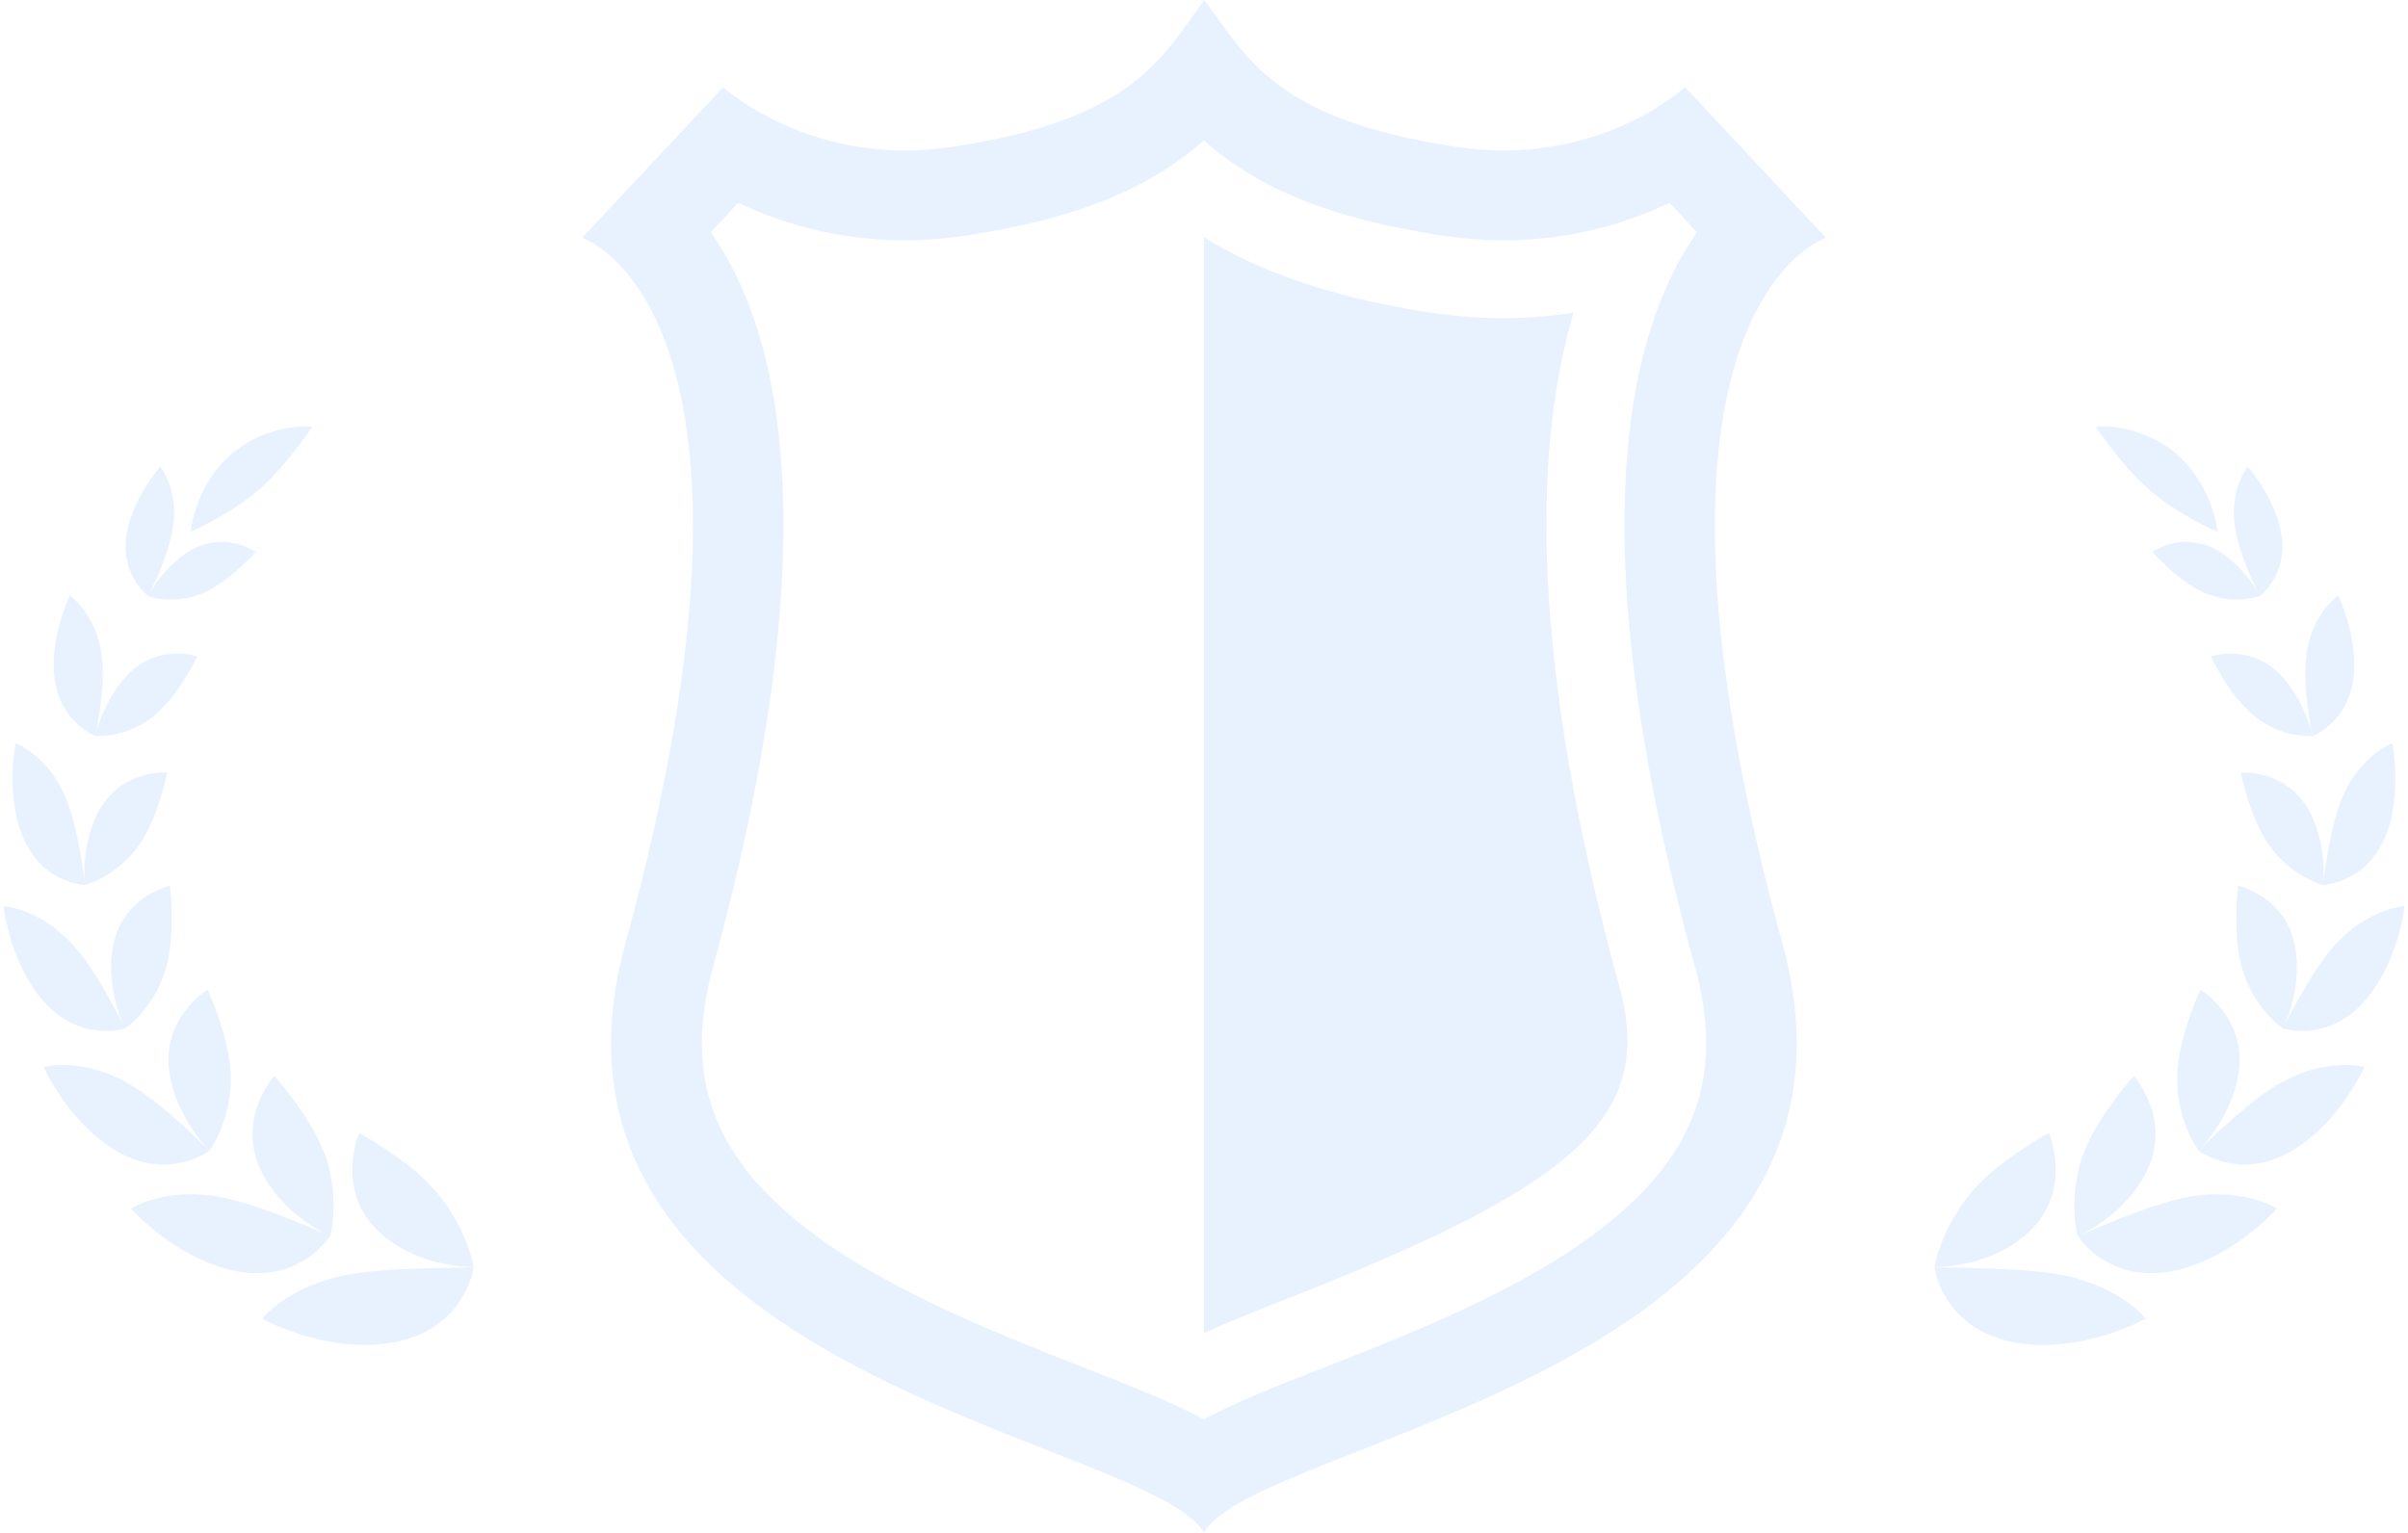 <svg width="333" height="212" viewBox="0 0 333 212" fill="none" xmlns="http://www.w3.org/2000/svg">
<g clip-path="url(#clip0_510_6642)">
<path d="M223.957 136.515C211.483 91.118 212.077 61.975 217.601 43.244C214.393 43.745 211.126 44.011 207.829 44.011C204.532 44.011 201.206 43.745 197.761 43.214H197.612C183.534 41.031 173.762 37.344 166.485 32.801V184.39C170.435 182.62 174.772 180.909 179.494 179.051C218.789 163.565 228.739 154.037 223.957 136.486V136.515Z" fill="#8DBFFF" fill-opacity="0.2"/>
<path d="M252.5 32.89L233.016 12.035C233.016 12.035 232.125 12.89 230.343 14.07C230.016 14.306 229.6 14.572 229.214 14.808C228.798 15.073 228.353 15.339 227.878 15.634C227.313 15.958 226.719 16.283 226.066 16.578C225.62 16.784 225.145 17.02 224.64 17.256C220.423 19.144 214.72 20.825 207.859 20.825C205.721 20.825 203.552 20.648 201.206 20.294C176.465 16.489 172.544 8.171 166.545 0C160.545 8.171 156.654 16.489 131.883 20.294C129.537 20.648 127.339 20.825 125.23 20.825C109.518 20.825 100.014 12.065 100.014 12.065L80.5 32.89C80.5 32.89 110.558 42.683 86.5 130.439C70.223 189.847 158.941 198.844 166.485 212C174.029 198.844 262.777 189.818 246.471 130.439C222.413 42.683 252.5 32.89 252.5 32.89ZM223.809 168.019C212.849 177.458 196.543 183.889 183.474 189.021C176.702 191.647 171.029 193.888 166.485 196.337C161.941 193.888 156.268 191.676 149.496 189.021C136.427 183.859 120.121 177.458 109.162 168.019C98.024 158.403 94.757 147.813 98.618 133.684C115.043 73.715 107.677 45.397 98.291 32.123L102.093 28.052C107.795 30.766 115.607 33.244 125.141 33.244C127.844 33.244 130.725 33.008 133.695 32.566C150.565 29.999 159.921 25.25 166.485 19.41C173.019 25.279 182.435 29.999 199.335 32.566C202.245 33.008 205.126 33.244 207.829 33.244C215.433 33.244 222.799 31.68 229.689 28.613C230.105 28.436 230.491 28.259 230.877 28.052L234.679 32.123C225.323 45.397 217.928 73.715 234.382 133.684C238.243 147.813 235.006 158.373 223.809 168.019Z" fill="#8DBFFF" fill-opacity="0.2"/>
</g>
<g clip-path="url(#clip1_510_6642)">
<path d="M23.961 72.533C23.66 74.943 22.773 77.369 21.982 79.252C21.586 80.193 21.19 80.975 20.937 81.55C20.668 82.108 20.478 82.443 20.478 82.443C20.478 82.443 19.671 81.837 18.863 80.624C18.04 79.395 17.249 77.544 17.391 75.023C17.518 72.485 18.673 69.836 19.829 67.841C20.13 67.346 20.415 66.9 20.684 66.485C20.953 66.086 21.222 65.735 21.444 65.447C21.887 64.873 22.172 64.554 22.172 64.554C22.172 64.554 22.805 65.336 23.328 66.74C23.597 67.442 23.818 68.288 23.961 69.261C24.103 70.235 24.119 71.32 23.992 72.533H23.961Z" fill="#8DBFFF" fill-opacity="0.2"/>
<path d="M14.003 90.247C14.415 92.88 14.146 95.737 13.845 97.955C13.782 98.514 13.687 99.041 13.608 99.503C13.528 99.966 13.465 100.381 13.402 100.716C13.275 101.403 13.164 101.801 13.164 101.801C13.164 101.801 12.135 101.403 10.901 100.349C10.299 99.823 9.634 99.12 9.064 98.211C8.51 97.301 7.988 96.184 7.703 94.811C7.117 92.067 7.545 88.923 8.194 86.497C8.51 85.284 8.89 84.263 9.159 83.529C9.444 82.795 9.65 82.38 9.65 82.38C9.65 82.38 9.887 82.539 10.236 82.858C10.584 83.178 11.059 83.672 11.566 84.327C12.056 84.981 12.579 85.795 13.006 86.784C13.434 87.774 13.813 88.923 14.003 90.231V90.247Z" fill="#8DBFFF" fill-opacity="0.2"/>
<path d="M8.938 109.988C10.125 112.685 10.695 115.765 11.138 118.191C11.249 118.798 11.312 119.372 11.391 119.883C11.486 120.393 11.55 120.84 11.597 121.223C11.692 121.973 11.724 122.42 11.724 122.42C11.724 122.42 11.423 122.42 10.916 122.309C10.41 122.213 9.697 122.037 8.89 121.702C8.083 121.367 7.165 120.856 6.231 120.09C5.328 119.308 4.458 118.271 3.682 116.883C2.194 114.106 1.719 110.483 1.735 107.674C1.735 106.972 1.766 106.318 1.798 105.727C1.846 105.137 1.893 104.61 1.941 104.179C2.051 103.318 2.162 102.807 2.162 102.807C2.162 102.807 3.318 103.238 4.695 104.355C5.392 104.913 6.167 105.664 6.896 106.589C7.624 107.515 8.352 108.648 8.922 109.988H8.938Z" fill="#8DBFFF" fill-opacity="0.2"/>
<path d="M9.967 130.559C12.135 132.921 13.813 135.857 15.143 138.172C15.302 138.475 15.444 138.746 15.602 139.017C15.745 139.289 15.887 139.544 16.03 139.799C16.299 140.278 16.52 140.725 16.695 141.092C17.059 141.826 17.28 142.273 17.28 142.273C17.28 142.273 16.964 142.369 16.41 142.464C15.855 142.56 15.048 142.64 14.082 142.592C12.199 142.48 9.555 141.858 7.054 139.56C4.553 137.262 2.716 133.719 1.735 130.719C1.466 129.969 1.291 129.266 1.117 128.612C0.959 127.958 0.817 127.399 0.722 126.905C0.547 125.931 0.484 125.341 0.484 125.341C0.484 125.341 0.817 125.357 1.371 125.468C1.925 125.58 2.716 125.787 3.619 126.139C4.505 126.506 5.597 127 6.658 127.718C7.196 128.086 7.734 128.485 8.273 128.963C8.843 129.426 9.397 129.953 9.935 130.543L9.967 130.559Z" fill="#8DBFFF" fill-opacity="0.2"/>
<path d="M17.486 149.726C17.866 149.933 18.214 150.173 18.594 150.396C18.974 150.635 19.338 150.859 19.686 151.114C20.399 151.609 21.08 152.135 21.76 152.662C22.093 152.917 22.425 153.189 22.726 153.46C22.884 153.588 23.043 153.731 23.185 153.859C23.343 153.987 23.502 154.114 23.66 154.242C24.277 154.753 24.831 155.279 25.37 155.758C26.462 156.7 27.317 157.593 27.966 158.184C28.599 158.79 28.963 159.173 28.963 159.173C28.963 159.173 28.678 159.381 28.14 159.684C27.602 159.971 26.826 160.338 25.829 160.626C24.831 160.913 23.597 161.136 22.219 161.072C20.826 161.024 19.227 160.737 17.565 159.971C14.193 158.471 11.106 155.423 9.096 152.678C8.574 151.992 8.162 151.322 7.766 150.715C7.386 150.109 7.038 149.566 6.801 149.103C6.294 148.162 6.041 147.587 6.041 147.587C6.041 147.587 6.389 147.491 6.99 147.412C7.608 147.332 8.479 147.268 9.523 147.332C10.046 147.364 10.616 147.428 11.233 147.523C11.85 147.619 12.499 147.763 13.18 147.938C13.845 148.114 14.557 148.353 15.254 148.656C15.982 148.944 16.726 149.295 17.486 149.71V149.726Z" fill="#8DBFFF" fill-opacity="0.2"/>
<path d="M30.594 165.621C32.43 165.956 34.235 166.53 35.96 167.105C36.799 167.424 37.654 167.711 38.462 168.014C38.857 168.174 39.253 168.334 39.633 168.477C40.013 168.621 40.393 168.765 40.741 168.908C42.15 169.515 43.401 169.977 44.255 170.376C44.683 170.584 45.047 170.696 45.269 170.807C45.506 170.903 45.633 170.967 45.633 170.967C45.633 170.967 45.427 171.302 45.015 171.797C44.588 172.291 43.955 172.978 43.052 173.664C42.166 174.318 41.026 174.988 39.57 175.483C38.842 175.739 38.05 175.898 37.195 176.01C36.34 176.106 35.375 176.153 34.377 176.074C33.38 175.978 32.351 175.802 31.322 175.531C30.309 175.244 29.311 174.893 28.314 174.478C27.349 174.047 26.399 173.552 25.496 173.057C24.61 172.547 23.787 171.988 23.027 171.462C22.837 171.334 22.647 171.19 22.457 171.063C22.283 170.919 22.109 170.791 21.934 170.648C21.602 170.376 21.27 170.121 20.969 169.866C20.367 169.355 19.829 168.908 19.418 168.493C18.578 167.695 18.119 167.185 18.119 167.185C18.119 167.185 18.436 166.977 19.053 166.69C19.655 166.403 20.541 166.067 21.634 165.78C22.188 165.637 22.789 165.509 23.438 165.413C24.103 165.301 24.816 165.238 25.56 165.206C26.32 165.174 27.111 165.19 27.934 165.254C28.773 165.301 29.66 165.413 30.562 165.589L30.594 165.621Z" fill="#8DBFFF" fill-opacity="0.2"/>
<path d="M48.403 176.265C49.4 176.074 50.398 175.946 51.395 175.866C52.392 175.738 53.39 175.675 54.371 175.643C55.353 175.563 56.303 175.531 57.221 175.515C58.139 175.451 59.025 175.435 59.833 175.435C61.479 175.355 62.888 175.371 63.885 175.324C64.883 175.308 65.484 175.324 65.484 175.324C65.484 175.324 65.437 175.738 65.247 176.409C65.057 177.079 64.724 178.005 64.139 179.074C63.854 179.601 63.49 180.159 63.062 180.718C62.84 181.005 62.603 181.292 62.35 181.563C62.096 181.835 61.812 182.106 61.511 182.377C60.893 182.92 60.181 183.431 59.358 183.925C58.535 184.404 57.601 184.787 56.54 185.154C55.479 185.521 54.371 185.713 53.2 185.872C52.028 186.048 50.857 186.048 49.669 186.016C48.482 186.016 47.327 185.856 46.203 185.681C45.063 185.537 44.002 185.266 43.005 184.995C42.498 184.867 42.023 184.739 41.548 184.596C41.089 184.436 40.662 184.292 40.25 184.133C39.427 183.83 38.699 183.574 38.113 183.303C36.942 182.76 36.261 182.409 36.261 182.409C36.261 182.409 36.514 182.074 37.037 181.579C37.543 181.085 38.335 180.414 39.348 179.744C40.361 179.09 41.659 178.356 43.163 177.749C44.667 177.159 46.424 176.584 48.387 176.265H48.403Z" fill="#8DBFFF" fill-opacity="0.2"/>
<path d="M27.776 75.454C25.623 76.251 23.739 78.007 22.441 79.555C21.808 80.337 21.285 81.039 20.969 81.582C20.636 82.108 20.462 82.443 20.462 82.443C20.462 82.443 21.412 82.811 22.837 82.906C24.277 83.002 26.193 82.874 28.203 81.981C30.198 81.071 31.955 79.651 33.237 78.47C33.554 78.166 33.855 77.895 34.108 77.64C34.361 77.385 34.599 77.161 34.789 76.97C35.153 76.587 35.359 76.347 35.359 76.347C35.359 76.347 34.536 75.757 33.19 75.342C32.509 75.134 31.686 74.959 30.768 74.943C29.866 74.943 28.837 75.07 27.776 75.469V75.454Z" fill="#8DBFFF" fill-opacity="0.2"/>
<path d="M18.943 92.21C16.9 93.71 15.381 96.12 14.463 98.147C14.225 98.658 14.035 99.136 13.861 99.567C13.703 100.014 13.576 100.397 13.465 100.732C13.259 101.387 13.164 101.801 13.164 101.801C13.164 101.801 14.273 101.897 15.84 101.594C16.631 101.434 17.518 101.179 18.436 100.764C19.386 100.365 20.32 99.791 21.27 99.041C23.138 97.493 24.594 95.45 25.623 93.774C26.13 92.944 26.557 92.194 26.842 91.668C27.111 91.125 27.269 90.806 27.269 90.806C27.269 90.806 27 90.71 26.541 90.614C26.082 90.519 25.417 90.407 24.642 90.407C23.866 90.407 22.948 90.471 21.966 90.742C20.985 91.013 19.956 91.476 18.927 92.21H18.943Z" fill="#8DBFFF" fill-opacity="0.2"/>
<path d="M14.7 110.611C12.974 112.765 12.104 115.749 11.835 118.175C11.771 118.782 11.692 119.356 11.676 119.867C11.676 120.377 11.676 120.84 11.676 121.207C11.676 121.973 11.724 122.42 11.724 122.42C11.724 122.42 12.024 122.356 12.499 122.165C12.99 121.989 13.671 121.686 14.415 121.255C15.175 120.824 16.014 120.25 16.837 119.532C17.676 118.814 18.515 117.936 19.227 116.882C20.7 114.776 21.586 112.334 22.219 110.339C22.362 109.845 22.504 109.382 22.615 108.967C22.726 108.552 22.821 108.169 22.884 107.866C23.043 107.243 23.122 106.86 23.122 106.86C23.122 106.86 21.903 106.765 20.241 107.148C19.402 107.339 18.468 107.674 17.502 108.233C16.52 108.775 15.586 109.541 14.7 110.627V110.611Z" fill="#8DBFFF" fill-opacity="0.2"/>
<path d="M16.109 129.155C15.096 131.948 15.238 135.347 15.84 137.916C15.903 138.235 15.966 138.555 16.046 138.842C16.14 139.145 16.22 139.416 16.299 139.688C16.457 140.214 16.615 140.677 16.758 141.076C16.884 141.475 17.027 141.762 17.122 141.97C17.217 142.177 17.264 142.289 17.264 142.289C17.264 142.289 17.549 142.113 17.977 141.746C18.404 141.379 18.974 140.837 19.591 140.118C20.858 138.666 22.203 136.576 22.963 133.879C23.723 131.198 23.755 128.405 23.723 126.234C23.692 125.692 23.723 125.181 23.676 124.734C23.66 124.287 23.613 123.888 23.581 123.553C23.549 122.899 23.502 122.5 23.502 122.5C23.502 122.5 23.185 122.58 22.663 122.771C22.14 122.963 21.412 123.266 20.605 123.745C19.782 124.224 18.958 124.862 18.135 125.756C17.739 126.186 17.344 126.697 16.98 127.256C16.647 127.83 16.346 128.453 16.093 129.155H16.109Z" fill="#8DBFFF" fill-opacity="0.2"/>
<path d="M23.312 146.183C23.312 146.582 23.296 146.997 23.312 147.396C23.343 147.795 23.391 148.21 23.47 148.609C23.597 149.422 23.787 150.236 24.04 151.002C24.167 151.385 24.309 151.768 24.451 152.151C24.531 152.343 24.594 152.534 24.673 152.71C24.752 152.886 24.831 153.061 24.926 153.237C25.259 153.939 25.623 154.609 25.971 155.231C26.731 156.428 27.428 157.45 28.013 158.12C28.583 158.79 28.947 159.173 28.947 159.173C28.947 159.173 29.169 158.886 29.486 158.359C29.802 157.833 30.198 157.067 30.578 156.125C30.958 155.184 31.306 154.066 31.575 152.774C31.828 151.497 31.955 150.125 31.908 148.625C31.781 145.64 30.91 142.8 30.166 140.597C29.96 140.055 29.802 139.544 29.628 139.097C29.454 138.65 29.28 138.267 29.153 137.932C28.9 137.278 28.71 136.895 28.71 136.895C28.71 136.895 28.409 137.086 27.934 137.453C27.459 137.82 26.826 138.379 26.161 139.145C25.829 139.512 25.48 139.959 25.164 140.438C24.847 140.916 24.547 141.443 24.277 142.034C24.008 142.624 23.787 143.262 23.597 143.965C23.438 144.651 23.328 145.401 23.296 146.199L23.312 146.183Z" fill="#8DBFFF" fill-opacity="0.2"/>
<path d="M35.343 160.019C35.834 161.647 36.673 163.243 37.733 164.615C38.24 165.333 38.826 165.956 39.411 166.562C39.696 166.865 39.997 167.153 40.298 167.424C40.599 167.679 40.9 167.935 41.2 168.174C42.372 169.164 43.511 169.818 44.319 170.313C44.715 170.568 45.079 170.712 45.3 170.823C45.538 170.935 45.664 170.983 45.664 170.983C45.664 170.983 45.775 170.616 45.886 169.977C45.997 169.339 46.108 168.413 46.123 167.328C46.155 166.211 46.108 164.934 45.902 163.594C45.791 162.94 45.664 162.221 45.49 161.503C45.316 160.785 45.079 160.083 44.794 159.349C43.654 156.46 41.928 153.955 40.504 152.024C40.409 151.912 40.314 151.784 40.235 151.673C40.155 151.561 40.06 151.449 39.981 151.338C39.807 151.114 39.649 150.907 39.49 150.715C39.174 150.332 38.889 149.997 38.667 149.71C38.208 149.135 37.907 148.832 37.907 148.832C37.907 148.832 37.654 149.119 37.29 149.646C36.926 150.173 36.451 150.955 36.008 151.944C35.786 152.439 35.58 152.981 35.406 153.588C35.232 154.178 35.105 154.817 35.011 155.487C34.931 156.173 34.884 156.907 34.947 157.673C35.011 158.423 35.137 159.221 35.375 160.051L35.343 160.019Z" fill="#8DBFFF" fill-opacity="0.2"/>
<path d="M31.828 62.99C29.343 65.176 27.934 67.921 27.206 69.98C27.032 70.506 26.874 70.985 26.763 71.416C26.652 71.847 26.573 72.23 26.509 72.549C26.399 73.171 26.351 73.538 26.351 73.538C26.351 73.538 26.7 73.411 27.269 73.139C27.554 72.996 27.903 72.836 28.282 72.629C28.678 72.437 29.106 72.214 29.581 71.959C31.449 70.937 33.791 69.517 35.96 67.602C38.113 65.687 39.791 63.58 41.089 61.92C41.406 61.505 41.691 61.106 41.96 60.755C42.213 60.42 42.451 60.117 42.625 59.846C42.989 59.335 43.195 59 43.195 59C43.195 59 42.831 58.968 42.182 58.984C41.865 58.984 41.453 59 41.01 59.032C40.567 59.08 40.06 59.16 39.49 59.255C38.921 59.351 38.335 59.511 37.718 59.702C37.401 59.798 37.084 59.91 36.752 60.021C36.435 60.149 36.103 60.293 35.77 60.436C35.438 60.58 35.105 60.755 34.757 60.915C34.425 61.106 34.108 61.298 33.76 61.505C33.427 61.713 33.095 61.936 32.778 62.176C32.462 62.415 32.145 62.687 31.828 62.958V62.99Z" fill="#8DBFFF" fill-opacity="0.2"/>
<path d="M50.999 168.828C51.538 169.531 52.171 170.201 52.867 170.823C53.564 171.398 54.324 171.94 55.099 172.435C55.891 172.882 56.714 173.297 57.522 173.648C58.345 173.967 59.152 174.238 59.928 174.478C61.479 174.861 62.872 175.132 63.885 175.18C64.883 175.26 65.484 175.276 65.484 175.276C65.484 175.276 65.421 174.861 65.247 174.175C65.073 173.488 64.772 172.547 64.329 171.462C64.107 170.919 63.854 170.344 63.553 169.754C63.41 169.467 63.252 169.163 63.078 168.876C62.904 168.557 62.73 168.254 62.54 167.935C62.16 167.312 61.748 166.69 61.289 166.083C60.83 165.477 60.339 164.839 59.785 164.248C57.601 161.886 55.131 160.163 53.152 158.838C52.899 158.679 52.661 158.535 52.424 158.391C52.202 158.232 51.981 158.088 51.775 157.96C51.363 157.689 50.983 157.498 50.667 157.29C50.05 156.907 49.654 156.716 49.654 156.716C49.654 156.716 49.495 157.099 49.305 157.753C49.115 158.407 48.894 159.349 48.783 160.514C48.672 161.679 48.688 162.971 48.989 164.408C49.29 165.86 49.907 167.312 50.968 168.796L50.999 168.828Z" fill="#8DBFFF" fill-opacity="0.2"/>
</g>
<g clip-path="url(#clip2_510_6642)">
<path d="M309.039 72.533C309.34 74.943 310.227 77.369 311.018 79.252C311.414 80.193 311.81 80.975 312.063 81.55C312.332 82.108 312.522 82.443 312.522 82.443C312.522 82.443 313.329 81.837 314.137 80.624C314.96 79.395 315.751 77.544 315.609 75.023C315.482 72.485 314.327 69.836 313.171 67.841C312.87 67.346 312.585 66.9 312.316 66.485C312.047 66.086 311.778 65.735 311.556 65.447C311.113 64.873 310.828 64.554 310.828 64.554C310.828 64.554 310.195 65.336 309.672 66.74C309.403 67.442 309.182 68.288 309.039 69.261C308.897 70.235 308.881 71.32 309.008 72.533H309.039Z" fill="#8DBFFF" fill-opacity="0.2"/>
<path d="M318.997 90.247C318.585 92.88 318.854 95.737 319.155 97.955C319.218 98.514 319.313 99.041 319.392 99.503C319.472 99.966 319.535 100.381 319.598 100.716C319.725 101.403 319.836 101.801 319.836 101.801C319.836 101.801 320.865 101.403 322.099 100.349C322.701 99.823 323.366 99.12 323.936 98.211C324.49 97.301 325.012 96.184 325.297 94.811C325.883 92.067 325.455 88.923 324.806 86.497C324.49 85.284 324.11 84.263 323.841 83.529C323.556 82.795 323.35 82.38 323.35 82.38C323.35 82.38 323.113 82.539 322.764 82.858C322.416 83.178 321.941 83.672 321.434 84.327C320.944 84.981 320.421 85.795 319.994 86.784C319.566 87.774 319.187 88.923 318.997 90.231V90.247Z" fill="#8DBFFF" fill-opacity="0.2"/>
<path d="M324.062 109.988C322.875 112.685 322.305 115.765 321.862 118.191C321.751 118.798 321.688 119.372 321.609 119.883C321.514 120.393 321.45 120.84 321.403 121.223C321.308 121.973 321.276 122.42 321.276 122.42C321.276 122.42 321.577 122.42 322.084 122.309C322.59 122.213 323.303 122.037 324.11 121.702C324.917 121.367 325.835 120.856 326.769 120.09C327.672 119.308 328.542 118.271 329.318 116.883C330.806 114.106 331.281 110.483 331.265 107.674C331.265 106.972 331.234 106.318 331.202 105.727C331.154 105.137 331.107 104.61 331.059 104.179C330.949 103.318 330.838 102.807 330.838 102.807C330.838 102.807 329.682 103.238 328.305 104.355C327.608 104.913 326.833 105.664 326.105 106.589C325.376 107.515 324.648 108.648 324.078 109.988H324.062Z" fill="#8DBFFF" fill-opacity="0.2"/>
<path d="M323.033 130.559C320.865 132.921 319.187 135.857 317.857 138.172C317.699 138.475 317.556 138.746 317.398 139.017C317.255 139.289 317.113 139.544 316.97 139.799C316.701 140.278 316.48 140.725 316.305 141.092C315.941 141.826 315.72 142.273 315.72 142.273C315.72 142.273 316.036 142.369 316.59 142.464C317.144 142.56 317.952 142.64 318.917 142.592C320.801 142.48 323.445 141.858 325.946 139.56C328.447 137.262 330.284 133.719 331.265 130.719C331.534 129.969 331.709 129.266 331.883 128.612C332.041 127.958 332.183 127.399 332.278 126.905C332.453 125.931 332.516 125.341 332.516 125.341C332.516 125.341 332.183 125.357 331.629 125.468C331.075 125.58 330.284 125.787 329.381 126.139C328.495 126.506 327.403 127 326.342 127.718C325.804 128.086 325.266 128.485 324.727 128.963C324.157 129.426 323.603 129.953 323.065 130.543L323.033 130.559Z" fill="#8DBFFF" fill-opacity="0.2"/>
<path d="M315.514 149.726C315.134 149.933 314.786 150.173 314.406 150.396C314.026 150.635 313.662 150.859 313.313 151.114C312.601 151.609 311.92 152.135 311.24 152.662C310.907 152.917 310.575 153.189 310.274 153.46C310.116 153.588 309.957 153.731 309.815 153.859C309.657 153.987 309.498 154.114 309.34 154.242C308.723 154.753 308.169 155.279 307.63 155.758C306.538 156.7 305.683 157.593 305.034 158.184C304.401 158.79 304.037 159.173 304.037 159.173C304.037 159.173 304.322 159.381 304.86 159.684C305.398 159.971 306.174 160.338 307.171 160.626C308.169 160.913 309.403 161.136 310.781 161.072C312.174 161.024 313.773 160.737 315.435 159.971C318.807 158.471 321.894 155.423 323.904 152.678C324.426 151.992 324.838 151.322 325.234 150.715C325.614 150.109 325.962 149.566 326.199 149.103C326.706 148.162 326.959 147.587 326.959 147.587C326.959 147.587 326.611 147.491 326.01 147.412C325.392 147.332 324.521 147.268 323.477 147.332C322.954 147.364 322.384 147.428 321.767 147.523C321.15 147.619 320.501 147.763 319.82 147.938C319.155 148.114 318.443 148.353 317.746 148.656C317.018 148.944 316.274 149.295 315.514 149.71V149.726Z" fill="#8DBFFF" fill-opacity="0.2"/>
<path d="M302.406 165.621C300.57 165.956 298.765 166.53 297.04 167.105C296.201 167.424 295.346 167.711 294.538 168.014C294.143 168.174 293.747 168.334 293.367 168.477C292.987 168.621 292.607 168.765 292.259 168.908C290.85 169.515 289.599 169.977 288.744 170.376C288.317 170.584 287.953 170.696 287.731 170.807C287.494 170.903 287.367 170.967 287.367 170.967C287.367 170.967 287.573 171.302 287.985 171.797C288.412 172.291 289.045 172.978 289.948 173.664C290.834 174.318 291.974 174.988 293.43 175.483C294.159 175.739 294.95 175.898 295.805 176.01C296.66 176.106 297.625 176.153 298.623 176.074C299.62 175.978 300.649 175.802 301.678 175.531C302.691 175.244 303.688 174.893 304.686 174.478C305.651 174.047 306.601 173.552 307.504 173.057C308.39 172.547 309.213 171.988 309.973 171.462C310.163 171.334 310.353 171.19 310.543 171.063C310.717 170.919 310.891 170.791 311.065 170.648C311.398 170.376 311.73 170.121 312.031 169.866C312.633 169.355 313.171 168.908 313.583 168.493C314.422 167.695 314.881 167.185 314.881 167.185C314.881 167.185 314.564 166.977 313.947 166.69C313.345 166.403 312.459 166.067 311.366 165.78C310.812 165.637 310.211 165.509 309.562 165.413C308.897 165.301 308.184 165.238 307.44 165.206C306.68 165.174 305.889 165.19 305.066 165.254C304.227 165.301 303.34 165.413 302.438 165.589L302.406 165.621Z" fill="#8DBFFF" fill-opacity="0.2"/>
<path d="M284.597 176.265C283.6 176.074 282.602 175.946 281.605 175.866C280.608 175.738 279.61 175.675 278.629 175.643C277.647 175.563 276.697 175.531 275.779 175.515C274.861 175.451 273.975 175.435 273.167 175.435C271.521 175.355 270.112 175.371 269.115 175.324C268.117 175.308 267.516 175.324 267.516 175.324C267.516 175.324 267.563 175.738 267.753 176.409C267.943 177.079 268.276 178.005 268.861 179.074C269.146 179.601 269.51 180.159 269.938 180.718C270.159 181.005 270.397 181.292 270.65 181.563C270.904 181.835 271.188 182.106 271.489 182.377C272.107 182.92 272.819 183.431 273.642 183.925C274.465 184.404 275.399 184.787 276.46 185.154C277.521 185.521 278.629 185.713 279.8 185.872C280.972 186.048 282.143 186.048 283.33 186.016C284.518 186.016 285.673 185.856 286.797 185.681C287.937 185.537 288.998 185.266 289.995 184.995C290.502 184.867 290.977 184.739 291.452 184.596C291.911 184.436 292.338 184.292 292.75 184.133C293.573 183.83 294.301 183.574 294.887 183.303C296.058 182.76 296.739 182.409 296.739 182.409C296.739 182.409 296.486 182.074 295.963 181.579C295.457 181.085 294.665 180.414 293.652 179.744C292.639 179.09 291.341 178.356 289.837 177.749C288.333 177.159 286.576 176.584 284.613 176.265H284.597Z" fill="#8DBFFF" fill-opacity="0.2"/>
<path d="M305.224 75.454C307.377 76.251 309.261 78.007 310.559 79.555C311.192 80.337 311.715 81.039 312.031 81.582C312.364 82.108 312.538 82.443 312.538 82.443C312.538 82.443 311.588 82.811 310.163 82.906C308.723 83.002 306.807 82.874 304.797 81.981C302.802 81.071 301.045 79.651 299.763 78.47C299.446 78.166 299.145 77.895 298.892 77.64C298.639 77.385 298.401 77.161 298.211 76.97C297.847 76.587 297.641 76.347 297.641 76.347C297.641 76.347 298.464 75.757 299.81 75.342C300.491 75.134 301.314 74.959 302.232 74.943C303.134 74.943 304.163 75.07 305.224 75.469V75.454Z" fill="#8DBFFF" fill-opacity="0.2"/>
<path d="M314.057 92.21C316.1 93.71 317.619 96.12 318.537 98.147C318.775 98.658 318.965 99.136 319.139 99.567C319.297 100.014 319.424 100.397 319.535 100.732C319.741 101.387 319.836 101.801 319.836 101.801C319.836 101.801 318.727 101.897 317.16 101.594C316.369 101.434 315.482 101.179 314.564 100.764C313.614 100.365 312.68 99.791 311.73 99.041C309.862 97.493 308.406 95.45 307.377 93.774C306.87 92.944 306.443 92.194 306.158 91.668C305.889 91.125 305.731 90.806 305.731 90.806C305.731 90.806 306 90.71 306.459 90.614C306.918 90.519 307.583 90.407 308.358 90.407C309.134 90.407 310.052 90.471 311.034 90.742C312.015 91.013 313.044 91.476 314.073 92.21H314.057Z" fill="#8DBFFF" fill-opacity="0.2"/>
<path d="M318.3 110.611C320.026 112.765 320.896 115.749 321.165 118.175C321.229 118.782 321.308 119.356 321.324 119.867C321.324 120.377 321.324 120.84 321.324 121.207C321.324 121.973 321.276 122.42 321.276 122.42C321.276 122.42 320.975 122.356 320.501 122.165C320.01 121.989 319.329 121.686 318.585 121.255C317.825 120.824 316.986 120.25 316.163 119.532C315.324 118.814 314.485 117.936 313.773 116.882C312.3 114.776 311.414 112.334 310.781 110.339C310.638 109.845 310.496 109.382 310.385 108.967C310.274 108.552 310.179 108.169 310.116 107.866C309.957 107.243 309.878 106.86 309.878 106.86C309.878 106.86 311.097 106.765 312.759 107.148C313.598 107.339 314.532 107.674 315.498 108.233C316.48 108.775 317.414 109.541 318.3 110.627V110.611Z" fill="#8DBFFF" fill-opacity="0.2"/>
<path d="M316.891 129.155C317.904 131.948 317.762 135.347 317.16 137.916C317.097 138.235 317.034 138.555 316.955 138.842C316.86 139.145 316.78 139.416 316.701 139.688C316.543 140.214 316.385 140.677 316.242 141.076C316.115 141.475 315.973 141.762 315.878 141.97C315.783 142.177 315.736 142.289 315.736 142.289C315.736 142.289 315.451 142.113 315.023 141.746C314.596 141.379 314.026 140.837 313.408 140.118C312.142 138.666 310.796 136.576 310.037 133.879C309.277 131.198 309.245 128.405 309.277 126.234C309.308 125.692 309.277 125.181 309.324 124.734C309.34 124.287 309.388 123.888 309.419 123.553C309.451 122.899 309.498 122.5 309.498 122.5C309.498 122.5 309.815 122.58 310.337 122.771C310.86 122.963 311.588 123.266 312.395 123.745C313.219 124.224 314.042 124.862 314.865 125.756C315.261 126.186 315.656 126.697 316.021 127.256C316.353 127.83 316.654 128.453 316.907 129.155H316.891Z" fill="#8DBFFF" fill-opacity="0.2"/>
<path d="M309.688 146.183C309.688 146.582 309.704 146.997 309.688 147.396C309.657 147.795 309.609 148.21 309.53 148.609C309.403 149.422 309.213 150.236 308.96 151.002C308.833 151.385 308.691 151.768 308.548 152.151C308.469 152.343 308.406 152.534 308.327 152.71C308.248 152.886 308.169 153.061 308.074 153.237C307.741 153.939 307.377 154.609 307.029 155.231C306.269 156.428 305.572 157.45 304.987 158.12C304.417 158.79 304.053 159.173 304.053 159.173C304.053 159.173 303.831 158.886 303.514 158.359C303.198 157.833 302.802 157.067 302.422 156.125C302.042 155.184 301.694 154.066 301.425 152.774C301.171 151.497 301.045 150.125 301.092 148.625C301.219 145.64 302.09 142.8 302.834 140.597C303.039 140.055 303.198 139.544 303.372 139.097C303.546 138.65 303.72 138.267 303.847 137.932C304.1 137.278 304.29 136.895 304.29 136.895C304.29 136.895 304.591 137.086 305.066 137.453C305.541 137.82 306.174 138.379 306.839 139.145C307.171 139.512 307.519 139.959 307.836 140.438C308.153 140.916 308.453 141.443 308.723 142.034C308.992 142.624 309.213 143.262 309.403 143.965C309.562 144.651 309.672 145.401 309.704 146.199L309.688 146.183Z" fill="#8DBFFF" fill-opacity="0.2"/>
<path d="M297.657 160.019C297.166 161.647 296.327 163.243 295.267 164.615C294.76 165.333 294.174 165.956 293.589 166.562C293.304 166.865 293.003 167.153 292.702 167.424C292.401 167.679 292.101 167.935 291.8 168.174C290.628 169.164 289.489 169.818 288.681 170.313C288.285 170.568 287.921 170.712 287.7 170.823C287.462 170.935 287.336 170.983 287.336 170.983C287.336 170.983 287.225 170.616 287.114 169.977C287.003 169.339 286.892 168.413 286.876 167.328C286.845 166.211 286.892 164.934 287.098 163.594C287.209 162.94 287.336 162.221 287.51 161.503C287.684 160.785 287.921 160.083 288.206 159.349C289.346 156.46 291.072 153.955 292.496 152.024C292.591 151.912 292.686 151.784 292.765 151.673C292.845 151.561 292.94 151.449 293.019 151.338C293.193 151.114 293.351 150.907 293.509 150.715C293.826 150.332 294.111 149.997 294.333 149.71C294.792 149.135 295.093 148.832 295.093 148.832C295.093 148.832 295.346 149.119 295.71 149.646C296.074 150.173 296.549 150.955 296.992 151.944C297.214 152.439 297.42 152.981 297.594 153.588C297.768 154.178 297.895 154.817 297.989 155.487C298.069 156.173 298.116 156.907 298.053 157.673C297.989 158.423 297.863 159.221 297.625 160.051L297.657 160.019Z" fill="#8DBFFF" fill-opacity="0.2"/>
<path d="M301.171 62.99C303.657 65.176 305.066 67.921 305.794 69.98C305.968 70.506 306.126 70.985 306.237 71.416C306.348 71.847 306.427 72.23 306.49 72.549C306.601 73.171 306.649 73.538 306.649 73.538C306.649 73.538 306.301 73.411 305.731 73.139C305.446 72.996 305.097 72.836 304.717 72.629C304.322 72.437 303.894 72.214 303.419 71.959C301.551 70.937 299.208 69.517 297.04 67.602C294.887 65.687 293.209 63.58 291.911 61.92C291.594 61.505 291.309 61.106 291.04 60.755C290.787 60.42 290.549 60.117 290.375 59.846C290.011 59.335 289.805 59 289.805 59C289.805 59 290.169 58.968 290.818 58.984C291.135 58.984 291.547 59 291.99 59.032C292.433 59.08 292.94 59.16 293.509 59.255C294.079 59.351 294.665 59.511 295.283 59.702C295.599 59.798 295.916 59.91 296.248 60.021C296.565 60.149 296.897 60.293 297.23 60.436C297.562 60.58 297.895 60.755 298.243 60.915C298.575 61.106 298.892 61.298 299.24 61.505C299.573 61.713 299.905 61.936 300.222 62.176C300.538 62.415 300.855 62.687 301.171 62.958V62.99Z" fill="#8DBFFF" fill-opacity="0.2"/>
<path d="M282.001 168.828C281.462 169.531 280.829 170.201 280.133 170.823C279.436 171.398 278.676 171.94 277.901 172.435C277.109 172.882 276.286 173.297 275.479 173.648C274.655 173.967 273.848 174.238 273.072 174.478C271.521 174.861 270.128 175.132 269.115 175.18C268.117 175.26 267.516 175.276 267.516 175.276C267.516 175.276 267.579 174.861 267.753 174.175C267.927 173.488 268.228 172.547 268.671 171.462C268.893 170.919 269.146 170.344 269.447 169.754C269.59 169.467 269.748 169.163 269.922 168.876C270.096 168.557 270.27 168.254 270.46 167.935C270.84 167.312 271.252 166.69 271.711 166.083C272.17 165.477 272.661 164.839 273.215 164.248C275.399 161.886 277.869 160.163 279.848 158.838C280.101 158.679 280.339 158.535 280.576 158.391C280.798 158.232 281.019 158.088 281.225 157.96C281.637 157.689 282.017 157.498 282.333 157.29C282.951 156.907 283.346 156.716 283.346 156.716C283.346 156.716 283.505 157.099 283.695 157.753C283.885 158.407 284.106 159.349 284.217 160.514C284.328 161.679 284.312 162.971 284.011 164.408C283.71 165.86 283.093 167.312 282.032 168.796L282.001 168.828Z" fill="#8DBFFF" fill-opacity="0.2"/>
</g>
<defs>
<clipPath id="clip0_510_6642">
<rect width="172" height="212" fill="white" transform="translate(80.5)"/>
</clipPath>
<clipPath id="clip1_510_6642">
<rect width="65" height="127" fill="white" transform="translate(0.5 59)"/>
</clipPath>
<clipPath id="clip2_510_6642">
<rect width="65" height="127" fill="white" transform="matrix(-1 0 0 1 332.5 59)"/>
</clipPath>
</defs>
</svg>
